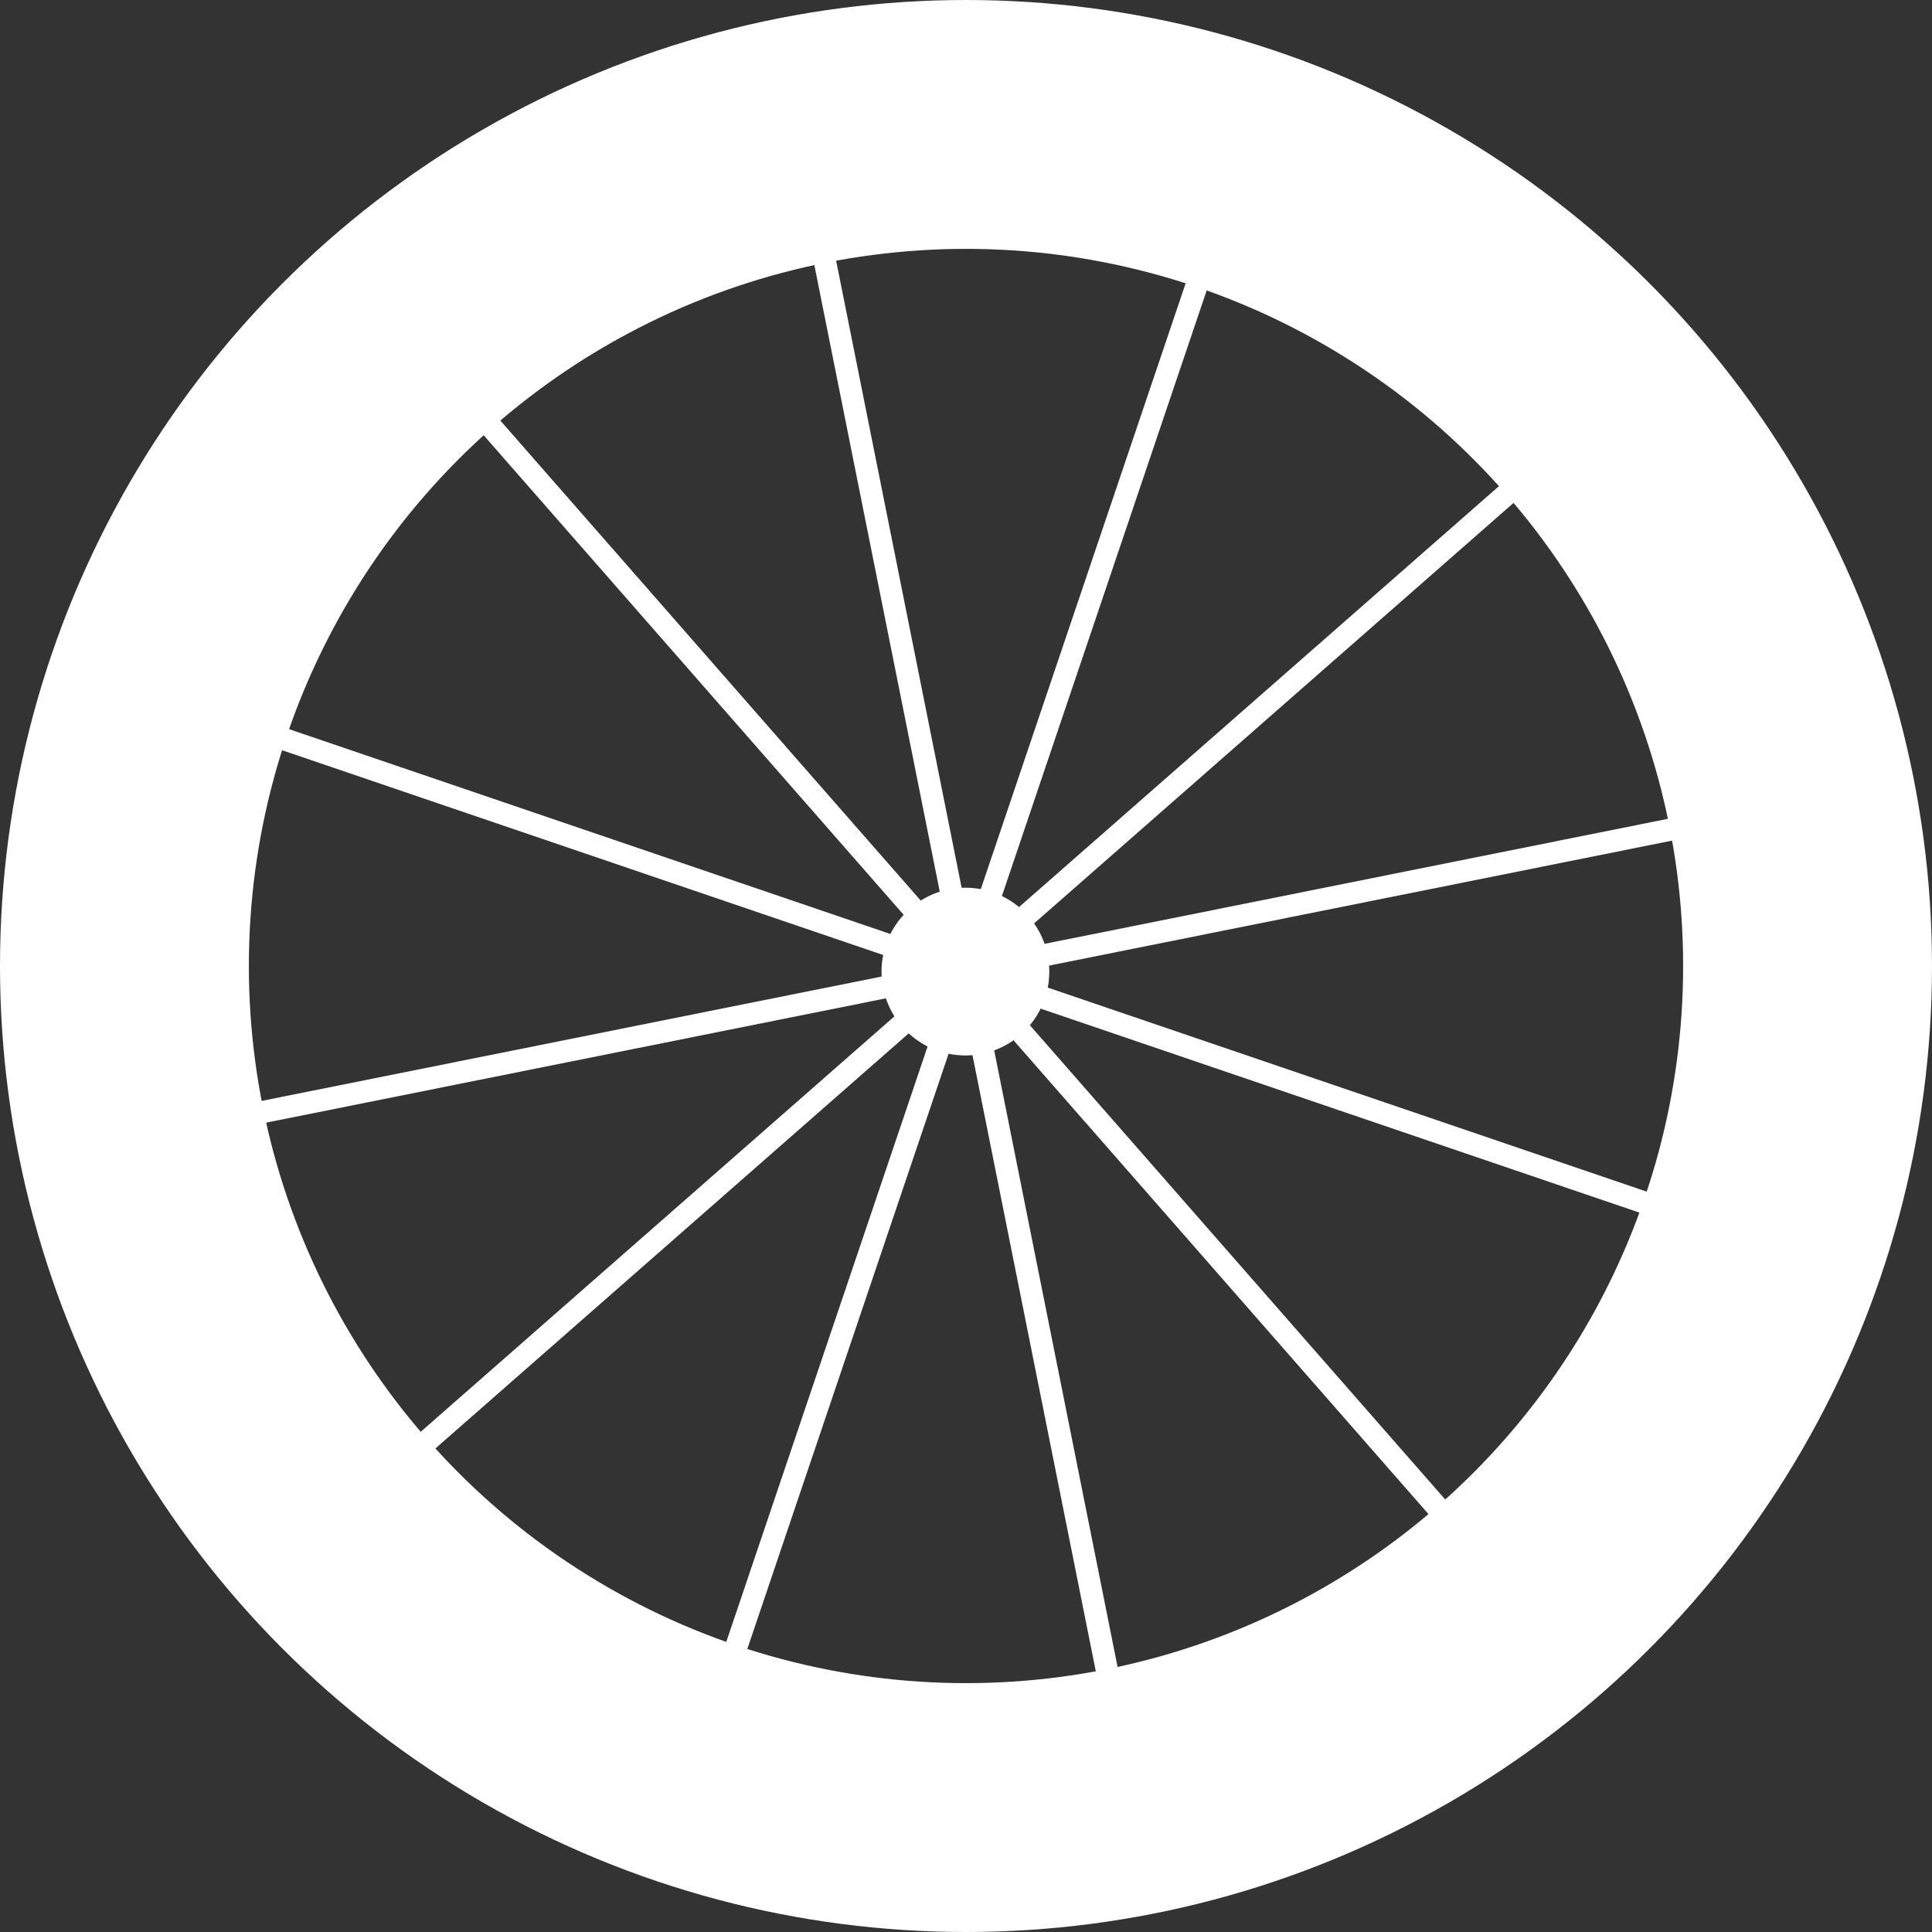 <?xml version="1.0" encoding="utf-8"?>
<!-- Generator: Adobe Illustrator 16.0.0, SVG Export Plug-In . SVG Version: 6.00 Build 0)  -->
<!DOCTYPE svg PUBLIC "-//W3C//DTD SVG 1.1//EN" "http://www.w3.org/Graphics/SVG/1.1/DTD/svg11.dtd">
<svg version="1.1" id="Layer_2" xmlns="http://www.w3.org/2000/svg" xmlns:xlink="http://www.w3.org/1999/xlink" x="0px" y="0px"
	 width="434.742px" height="434.742px" viewBox="0 0 434.742 434.742" enable-background="new 0 0 434.742 434.742"
	 xml:space="preserve">
<rect x="0" y="0" width="434.742" height="434.742" fill="#333333" stroke="none"/>
<circle fill="none" stroke="#FFFFFF" stroke-width="56" stroke-miterlimit="10" cx="217.371" cy="217.371" r="189.371"/>
<circle fill="#FFFFFF" stroke="#FFFFFF" stroke-miterlimit="10" cx="217.238" cy="218.625" r="18.375"/>
<line stroke="#FFFFFF" stroke-width="5" stroke-miterlimit="10" x1="340.113" y1="110.25" x2="94.113" y2="326"/>
<line stroke="#FFFFFF" stroke-width="5" stroke-miterlimit="10" x1="270.363" y1="61" x2="164.613" y2="373.75"/>
<line stroke="#FFFFFF" stroke-width="5" stroke-miterlimit="10" x1="249.863" y1="379.75" x2="184.363" y2="52.5"/>
<line stroke="#FFFFFF" stroke-width="5" stroke-miterlimit="10" x1="326.113" y1="342.25" x2="107.613" y2="92.75"/>
<line stroke="#FFFFFF" stroke-width="5" stroke-miterlimit="10" x1="374.113" y1="272" x2="55.613" y2="163.5"/>
<line stroke="#FFFFFF" stroke-width="5" stroke-miterlimit="10" x1="53.197" y1="251.417" x2="382.197" y2="185.417"/>
</svg>
